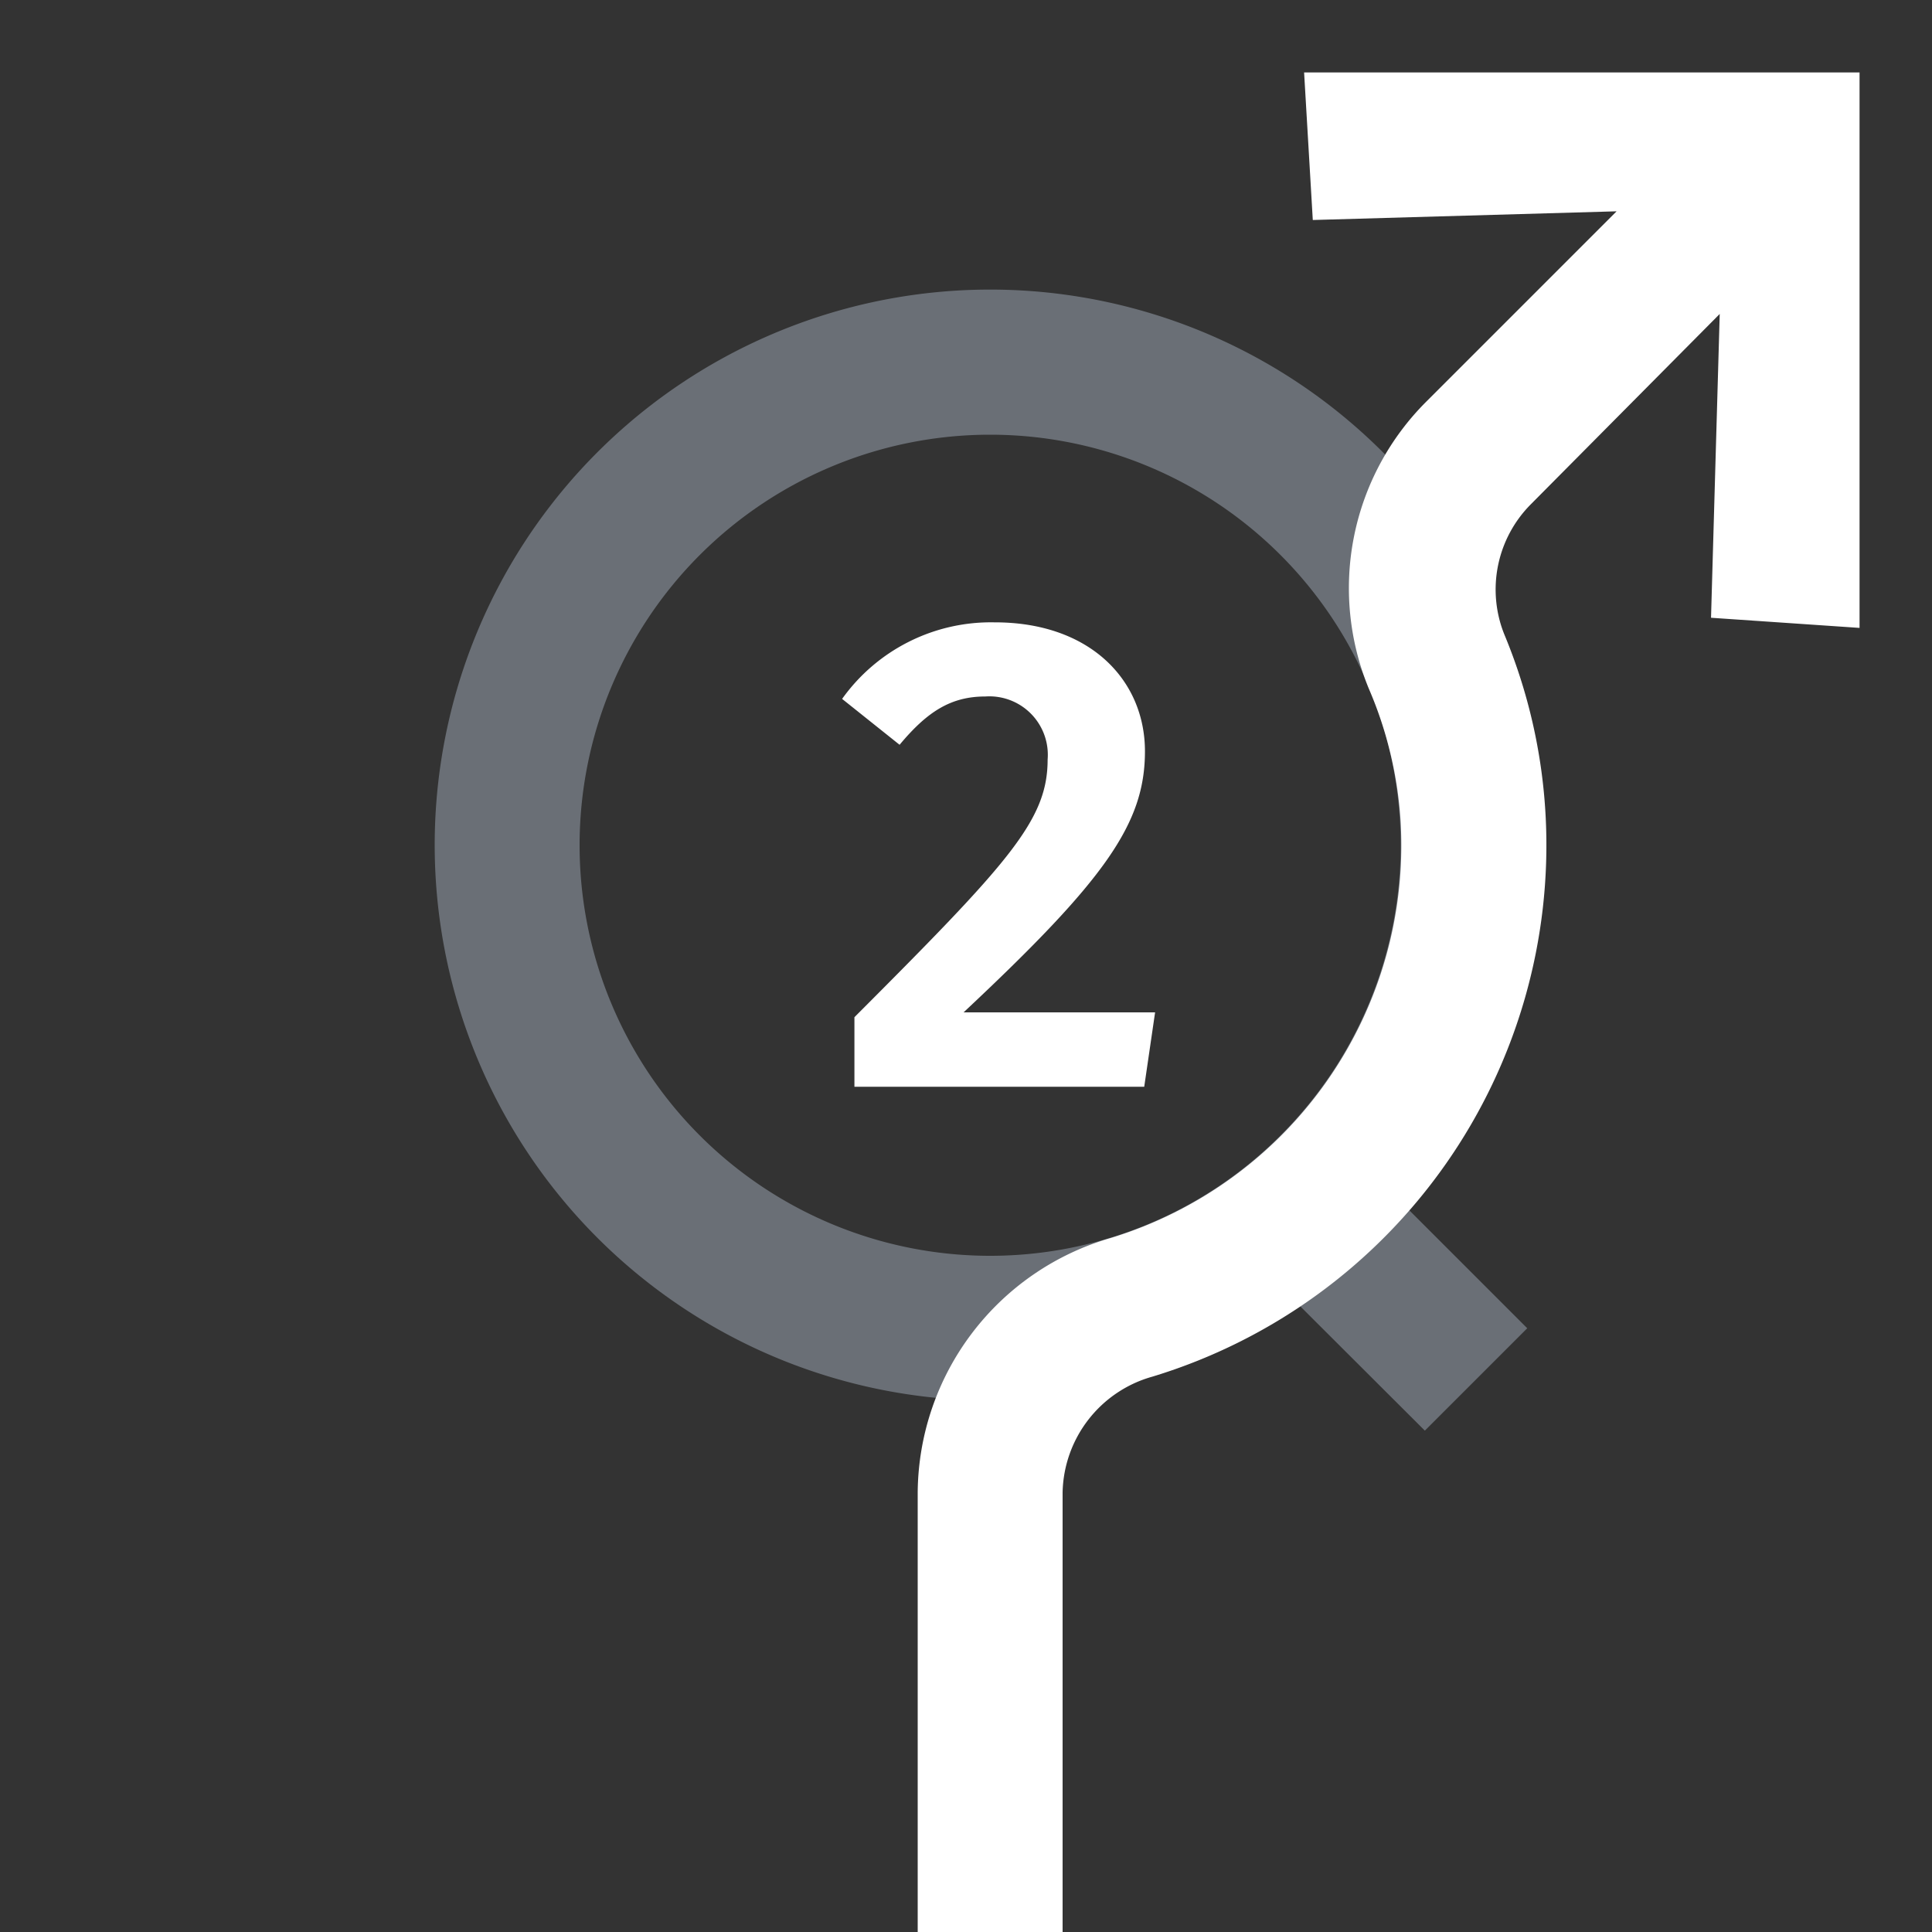 <svg xmlns="http://www.w3.org/2000/svg" viewBox="0 0 80 80"><rect x="0" y="0" width="80" height="80" fill="#333333" stroke="none"/><path d="M64,35A23,23,0,1,0,53.83,54.08L59,59.24,63.24,55l-4.91-4.91A22.86,22.86,0,0,0,64,35ZM24,35A17,17,0,1,1,41,52,17,17,0,0,1,24,35Z" style="fill:#d1def4;opacity:0.35"/><path d="M47.41,31.11c0,3-1.65,5.32-7.51,10.81h7.93L47.38,45h-12V42.12c6.41-6.42,8-8.15,8-10.67a2.42,2.42,0,0,0-2.58-2.61c-1.42,0-2.4.62-3.55,2l-2.38-1.9a7.57,7.57,0,0,1,6.3-3.17C45.14,25.76,47.41,28.17,47.41,31.11ZM54,3l.36,6.11,12.58-.36,0,0-7.85,7.85a10.91,10.91,0,0,0-2.4,11.94A16.38,16.38,0,0,1,58,34.08,17,17,0,0,1,46,51.26,11.06,11.06,0,0,0,38,61.8V80h6V61.8A5.09,5.09,0,0,1,47.73,57,23,23,0,0,0,64,33.77a22.62,22.62,0,0,0-1.71-7.5,5,5,0,0,1,1.1-5.39L71.21,13l0,0-.36,12.58L77,26V3Z" style="fill:#fff"/></svg>